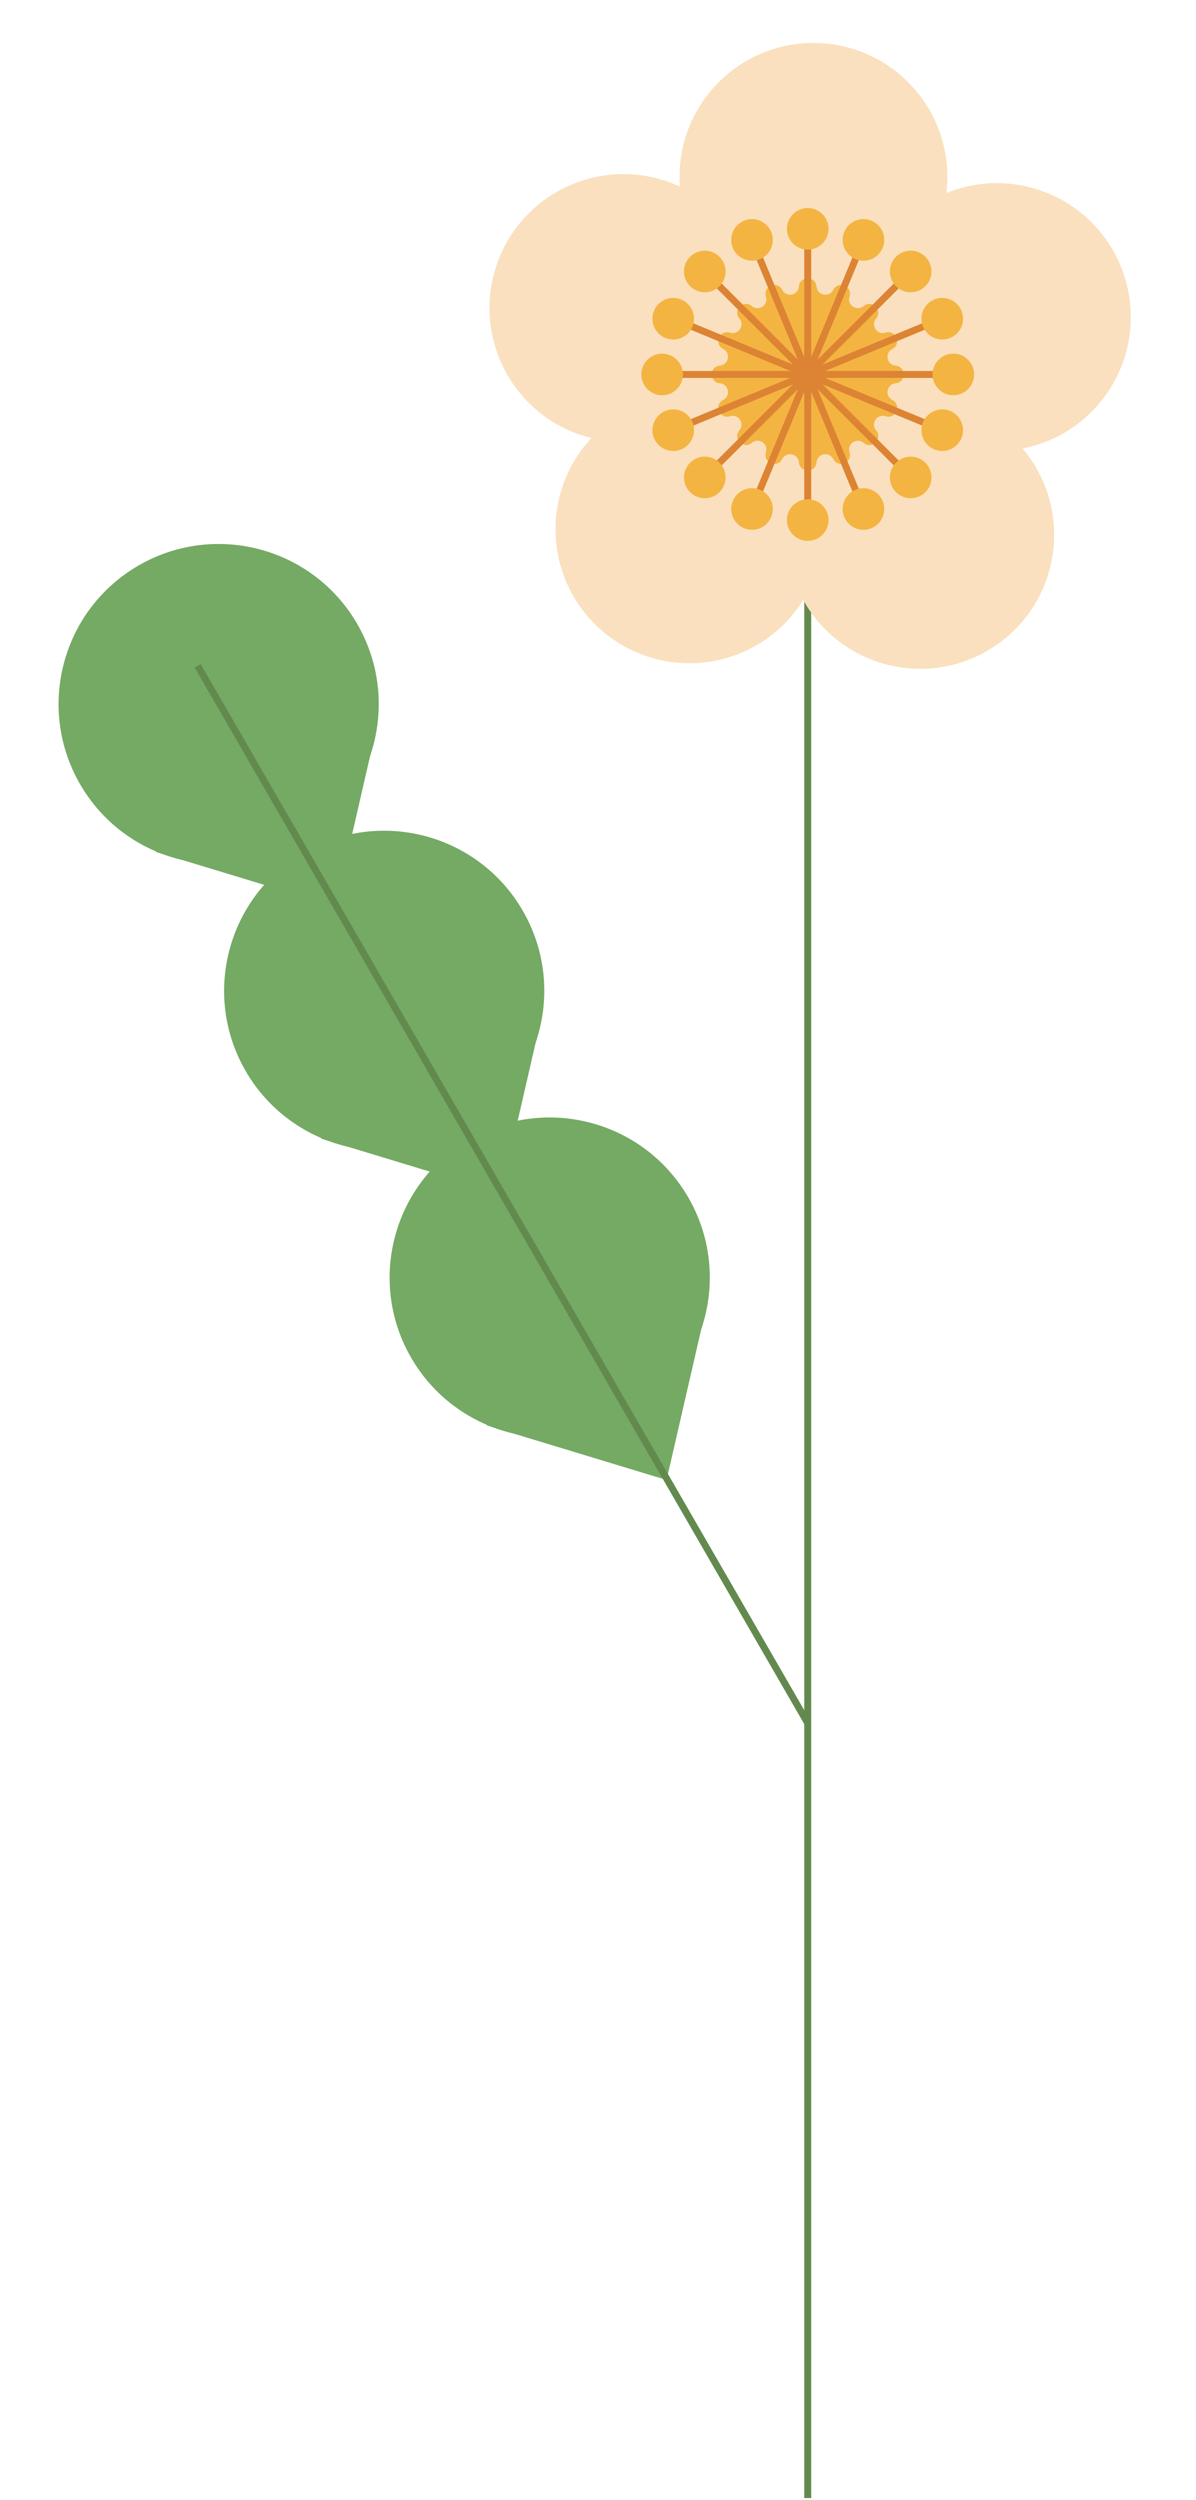 <svg width="345" height="721" viewBox="0 0 345 721" fill="none" xmlns="http://www.w3.org/2000/svg">
    <circle cx="158.572" cy="368.481" r="46.174" transform="rotate(-30 158.572 368.481)"
        fill="#74AA63" />
    <path d="M192.278 426.86L140.333 411.089L204.408 374.095L192.278 426.86Z" fill="#74AA63" />
    <circle cx="110.825" cy="285.779" r="46.174" transform="rotate(-30 110.825 285.779)"
        fill="#74AA63" />
    <path d="M144.531 344.157L92.586 328.386L156.661 291.392L144.531 344.157Z" fill="#74AA63" />
    <circle cx="63.076" cy="203.076" r="46.174" transform="rotate(-30 63.076 203.076)"
        fill="#74AA63" />
    <path d="M96.781 261.454L44.837 245.683L108.912 208.689L96.781 261.454Z" fill="#74AA63" />
    <path d="M57.02 192.021L233 497" stroke="#638A4E" stroke-width="2" />
    <path d="M233 167L233 720.5" stroke="#638A4E" stroke-width="2" />
    <path fill-rule="evenodd" clip-rule="evenodd"
        d="M276.753 117.328C284.5 119.693 291.571 124.504 296.699 131.562C309.239 148.822 305.412 172.98 288.153 185.52C270.893 198.06 246.735 194.233 234.195 176.974C229.067 169.916 226.676 161.704 226.821 153.606L226.678 153.71L226.876 152.118C226.975 150.363 227.193 148.616 227.528 146.891L232.3 108.643L268.898 115.793C271.557 116.032 274.187 116.545 276.744 117.325L276.754 117.327L276.753 117.328Z"
        fill="#FAE0BE" />
    <path fill-rule="evenodd" clip-rule="evenodd"
        d="M237.504 151.994C237.649 160.093 235.258 168.304 230.13 175.362C217.59 192.622 193.432 196.448 176.172 183.908C158.912 171.368 155.086 147.211 167.626 129.951C172.754 122.893 179.825 118.081 187.572 115.717L187.429 115.613L189.003 115.31C190.704 114.861 192.433 114.529 194.177 114.314L232.027 107.033L236.537 144.05C237.13 146.652 237.455 149.312 237.504 151.985L237.505 151.995L237.504 151.994Z"
        fill="#FAE0BE" />
    <path fill-rule="evenodd" clip-rule="evenodd"
        d="M192.407 125.377C184.749 128.018 176.201 128.281 167.904 125.585C147.613 118.993 136.509 97.2 143.102 76.909C149.695 56.619 171.488 45.515 191.778 52.108C200.075 54.804 206.836 60.041 211.479 66.679L211.534 66.51L212.308 67.914C213.26 69.393 214.111 70.934 214.854 72.527L233.475 106.274L199.664 122.002C197.372 123.371 194.942 124.502 192.415 125.374L192.406 125.379L192.407 125.377Z"
        fill="#FAE0BE" />
    <path fill-rule="evenodd" clip-rule="evenodd"
        d="M203.786 74.261C198.908 67.794 196.016 59.745 196.016 51.021C196.016 29.687 213.311 12.392 234.645 12.392C255.98 12.392 273.274 29.687 273.274 51.021C273.274 59.745 270.382 67.794 265.505 74.261H265.682L264.586 75.431C263.474 76.794 262.271 78.079 260.986 79.277L234.644 107.416L209.238 80.12C207.228 78.363 205.401 76.402 203.791 74.268L203.784 74.261H203.786Z"
        fill="#FAE0BE" />
    <path fill-rule="evenodd" clip-rule="evenodd"
        d="M255.912 69.286C260.555 62.649 267.316 57.411 275.613 54.715C295.903 48.122 317.696 59.226 324.289 79.517C330.882 99.807 319.778 121.6 299.487 128.192C291.19 130.888 282.642 130.625 274.984 127.984L275.039 128.153L273.587 127.472C271.948 126.836 270.354 126.088 268.817 125.237L233.916 108.88L252.025 76.282C253.074 73.827 254.375 71.484 255.907 69.293L255.912 69.284L255.912 69.286Z"
        fill="#FAE0BE" />
    <path
        d="M230.458 82.653C230.717 79.533 235.283 79.533 235.542 82.653C235.754 85.207 239.178 85.888 240.351 83.609C241.784 80.826 246.003 82.573 245.048 85.555C244.266 87.996 247.17 89.936 249.126 88.279C251.515 86.256 254.744 89.485 252.721 91.874C251.064 93.83 253.004 96.733 255.445 95.951C258.426 94.997 260.174 99.216 257.391 100.648C255.112 101.822 255.793 105.246 258.347 105.458C261.467 105.717 261.467 110.283 258.347 110.542C255.793 110.754 255.112 114.178 257.391 115.352C260.174 116.785 258.426 121.003 255.445 120.049C253.004 119.267 251.064 122.17 252.721 124.126C254.744 126.515 251.515 129.744 249.126 127.721C247.17 126.064 244.266 128.004 245.048 130.445C246.003 133.427 241.784 135.174 240.351 132.391C239.178 130.112 235.754 130.793 235.542 133.347C235.283 136.467 230.717 136.467 230.458 133.347C230.246 130.793 226.821 130.112 225.648 132.391C224.215 135.174 219.996 133.427 220.951 130.445C221.733 128.004 218.83 126.064 216.874 127.721C214.485 129.744 211.256 126.515 213.279 124.126C214.935 122.17 212.996 119.267 210.554 120.049C207.573 121.003 205.826 116.785 208.609 115.352C210.888 114.178 210.207 110.754 207.652 110.542C204.532 110.283 204.532 105.717 207.652 105.458C210.207 105.246 210.888 101.822 208.609 100.648C205.826 99.216 207.573 94.997 210.554 95.951C212.996 96.733 214.935 93.83 213.279 91.874C211.256 89.485 214.485 86.256 216.874 88.279C218.83 89.936 221.733 87.996 220.951 85.555C219.996 82.573 224.215 80.826 225.648 83.609C226.821 85.888 230.246 85.207 230.458 82.653Z"
        fill="#F4B442" />
    <path d="M262.699 78.302L233 108" stroke="#DC8433" stroke-width="2" />
    <circle cx="262.699" cy="78.301" r="6" transform="rotate(45 262.699 78.301)" fill="#F4B442" />
    <path d="M271.802 91.927L233 108" stroke="#DC8433" stroke-width="2" />
    <circle cx="271.803" cy="91.927" r="6" transform="rotate(67.5 271.803 91.927)" fill="#F4B442" />
    <path d="M275 108L233 108" stroke="#DC8433" stroke-width="2" />
    <circle cx="275" cy="108" r="6" transform="rotate(90 275 108)" fill="#F4B442" />
    <path d="M271.802 124.073L233 108" stroke="#DC8433" stroke-width="2" />
    <circle cx="271.803" cy="124.073" r="6" transform="rotate(112.5 271.803 124.073)" fill="#F4B442" />
    <path d="M262.699 137.698L233 108" stroke="#DC8433" stroke-width="2" />
    <circle cx="262.698" cy="137.698" r="6" transform="rotate(135 262.698 137.698)" fill="#F4B442" />
    <path d="M249.072 146.803L232.999 108" stroke="#DC8433" stroke-width="2" />
    <circle cx="249.073" cy="146.803" r="6" transform="rotate(157.5 249.073 146.803)" fill="#F4B442" />
    <path d="M233 150L233 108" stroke="#DC8433" stroke-width="2" />
    <circle cx="233" cy="150" r="6" transform="rotate(180 233 150)" fill="#F4B442" />
    <path d="M216.927 146.803L233 108" stroke="#DC8433" stroke-width="2" />
    <circle cx="216.928" cy="146.803" r="6" transform="rotate(-157.5 216.928 146.803)"
        fill="#F4B442" />
    <path d="M203.302 137.698L233.001 108" stroke="#DC8433" stroke-width="2" />
    <circle cx="203.302" cy="137.699" r="6" transform="rotate(-135 203.302 137.699)" fill="#F4B442" />
    <path d="M194.199 124.073L233.002 108" stroke="#DC8433" stroke-width="2" />
    <circle cx="194.198" cy="124.073" r="6" transform="rotate(-112.5 194.198 124.073)"
        fill="#F4B442" />
    <path d="M191 108L233 108" stroke="#DC8433" stroke-width="2" />
    <circle cx="191" cy="108" r="6" transform="rotate(-90 191 108)" fill="#F4B442" />
    <path d="M194.199 91.927L233.002 108" stroke="#DC8433" stroke-width="2" />
    <circle cx="194.199" cy="91.927" r="6" transform="rotate(-67.5 194.199 91.927)" fill="#F4B442" />
    <path d="M203.302 78.302L233.001 108" stroke="#DC8433" stroke-width="2" />
    <circle cx="203.303" cy="78.302" r="6" transform="rotate(-45 203.303 78.302)" fill="#F4B442" />
    <path d="M216.929 69.197L233.002 108" stroke="#DC8433" stroke-width="2" />
    <circle cx="216.929" cy="69.197" r="6" transform="rotate(-22.5 216.929 69.197)" fill="#F4B442" />
    <path d="M233.002 66V108" stroke="#DC8433" stroke-width="2" />
    <circle cx="233.002" cy="66" r="6" fill="#F4B442" />
    <path d="M249.072 69.197L232.999 108" stroke="#DC8433" stroke-width="2" />
    <circle cx="249.071" cy="69.197" r="6" transform="rotate(22.5 249.071 69.197)" fill="#F4B442" />
</svg>
    